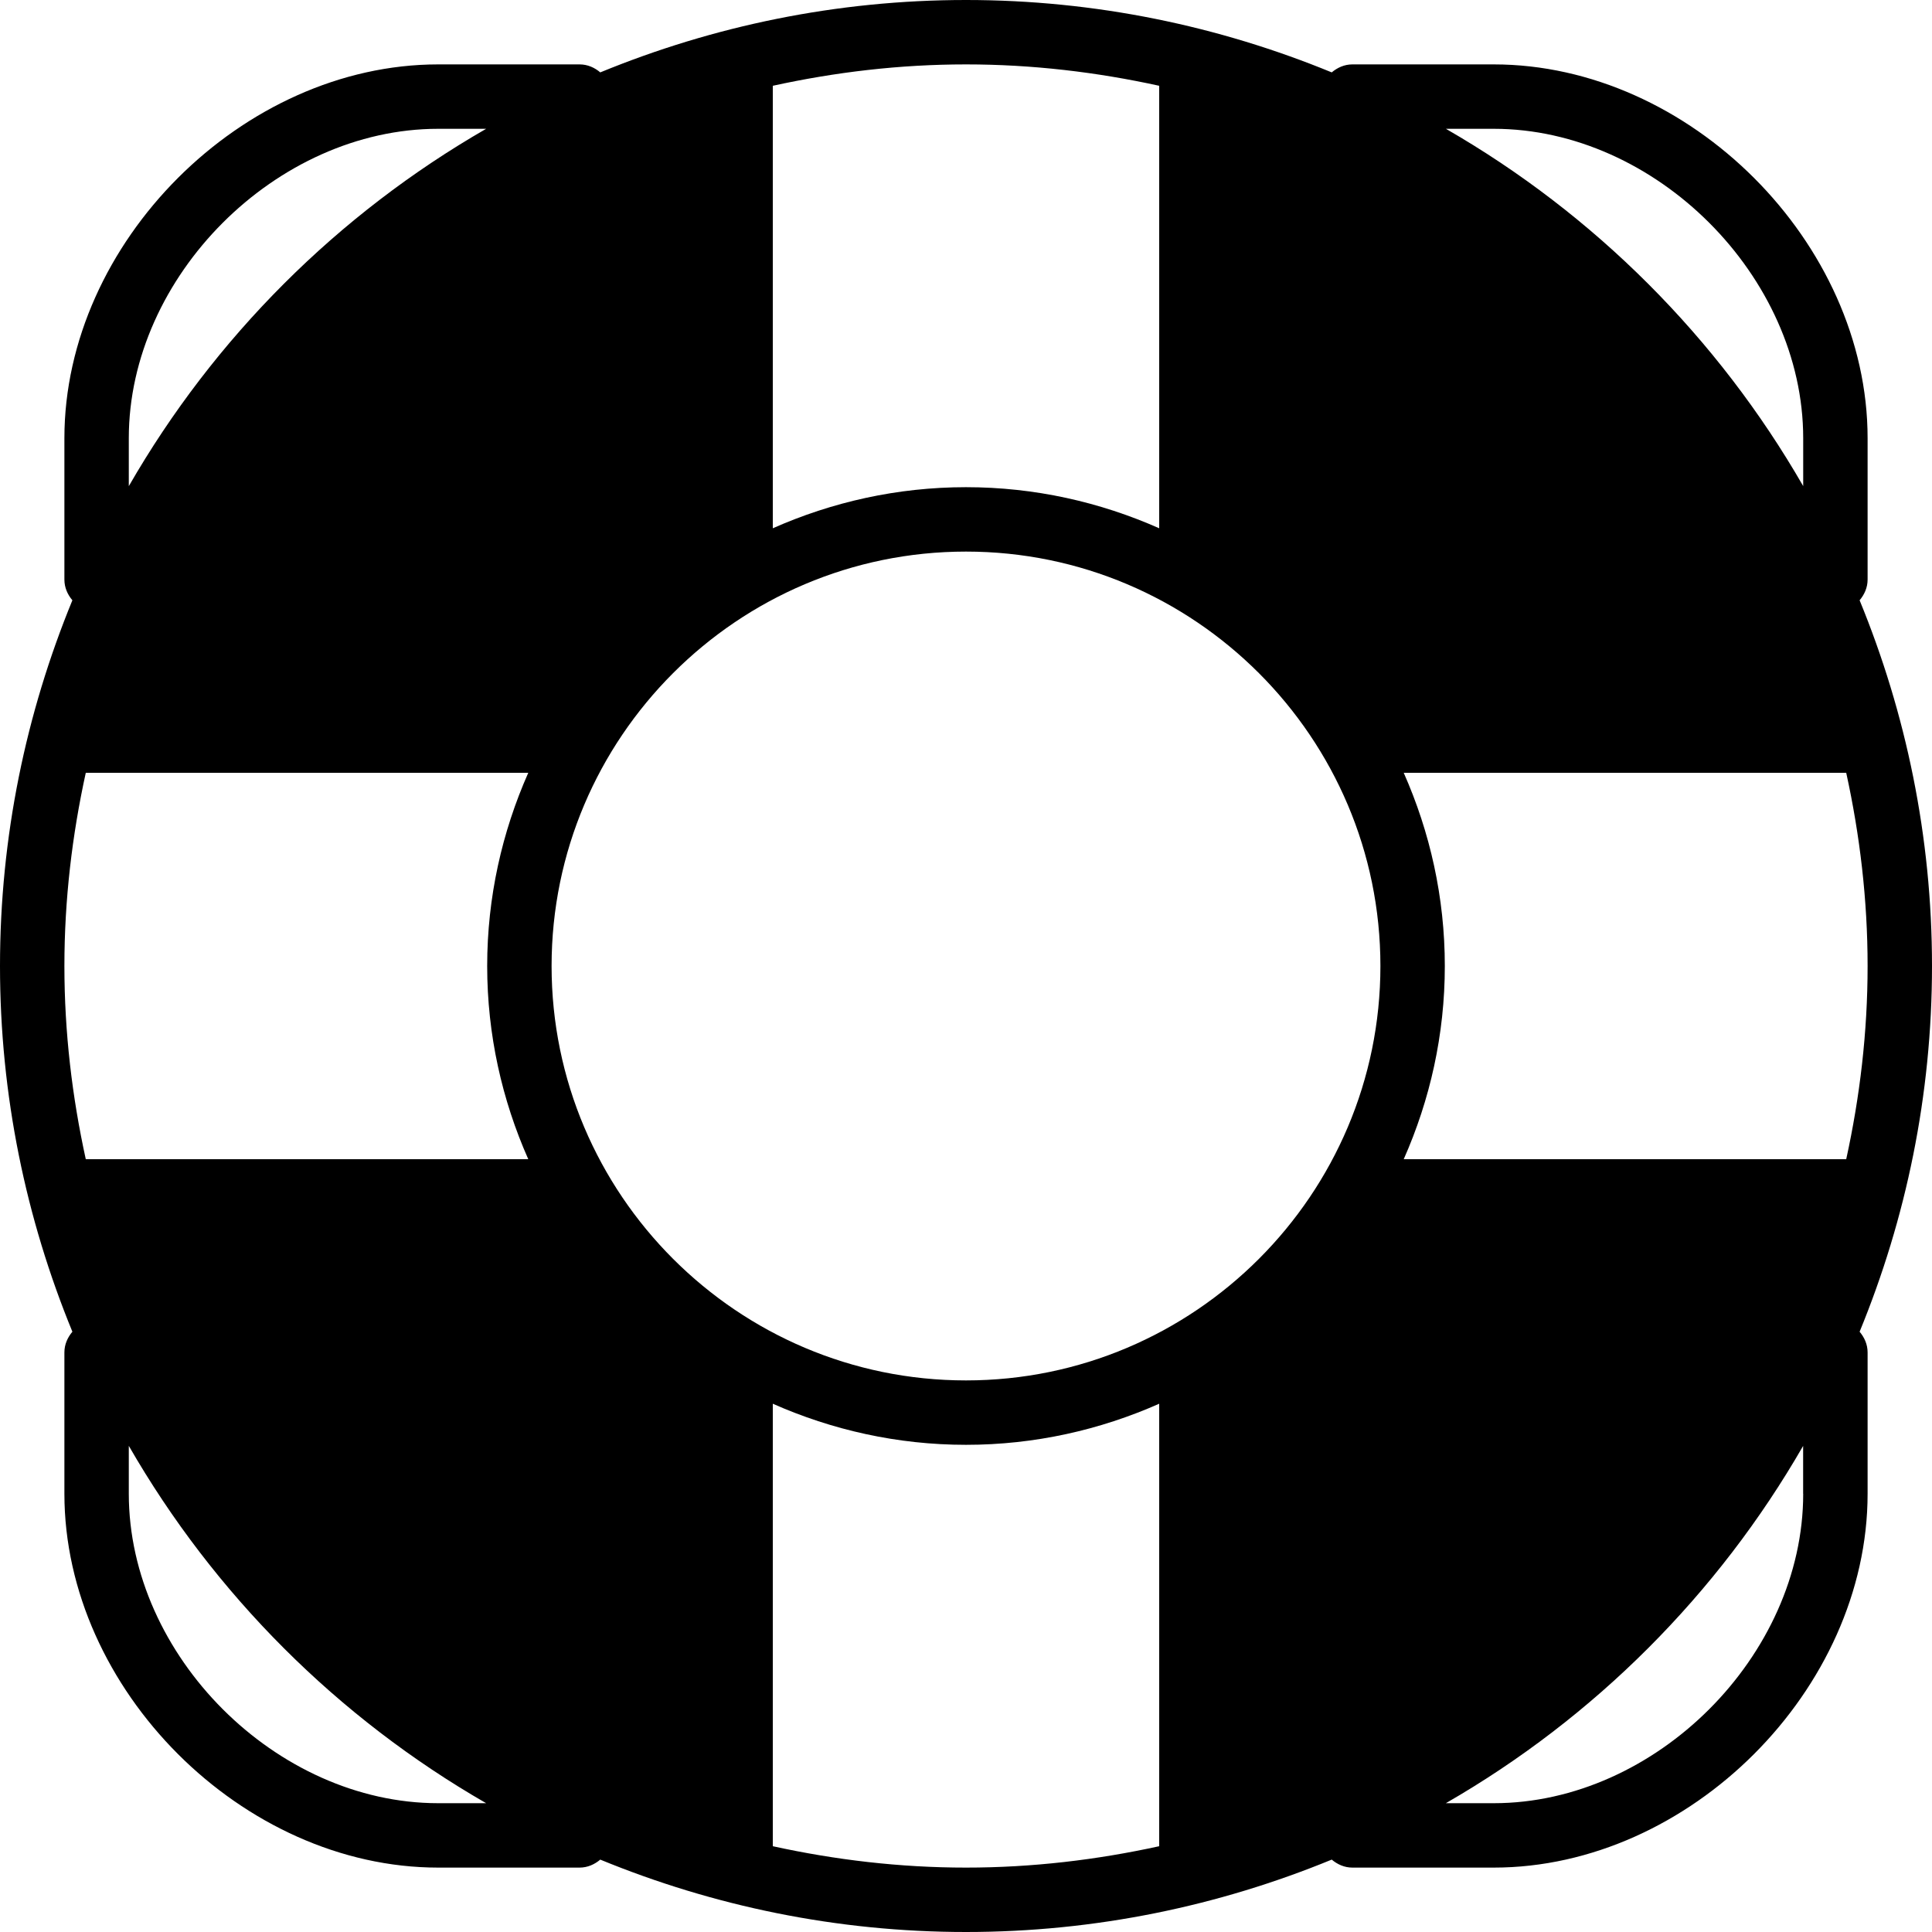 <?xml version="1.0" encoding="iso-8859-1"?>
<!-- Generator: Adobe Illustrator 19.2.1, SVG Export Plug-In . SVG Version: 6.00 Build 0)  -->
<svg version="1.1" xmlns="http://www.w3.org/2000/svg" xmlns:xlink="http://www.w3.org/1999/xlink" x="0px" y="0px"
	 viewBox="0 0 30 30" style="enable-background:new 0 0 30 30;" xml:space="preserve">
<g id="Sun_Light">
</g>
<g id="Sunglasses">
</g>
<g id="T-Shirt_1">
</g>
<g id="T-Shirt_2">
</g>
<g id="Mini_Dress">
</g>
<g id="Flip-Flops">
</g>
<g id="Temperature">
</g>
<g id="Hot_Temperature">
</g>
<g id="Ice_Lolly">
</g>
<g id="Icecream">
</g>
<g id="Limonade_1">
</g>
<g id="Limonade_2">
</g>
<g id="Hat">
</g>
<g id="Straw_Hat">
</g>
<g id="Deckchair">
</g>
<g id="Sunshade">
</g>
<g id="Suncream">
</g>
<g id="Suntan_Oil">
</g>
<g id="Swimming_Trunks">
</g>
<g id="Bikini">
</g>
<g id="Pool">
</g>
<g id="Pool_Ladder">
</g>
<g id="Grill">
</g>
<g id="Kite_1">
</g>
<g id="Kite_2">
</g>
<g id="Badminton">
</g>
<g id="Cooler">
</g>
<g id="Strand_Bag">
</g>
<g id="Towel">
</g>
<g id="Strand_Ball">
</g>
<g id="Beach_Sign">
</g>
<g id="Toos">
</g>
<g id="Bucket">
</g>
<g id="Sand_Castle">
</g>
<g id="Shell_1">
</g>
<g id="Shell_2">
</g>
<g id="Surf_Board">
</g>
<g id="Float">
</g>
<g id="Vacation_Photo">
</g>
<g id="Summer_Time">
</g>
<g id="Boat">
</g>
<g id="Lifebuoy">
	<path d="M30,15c0-2.01-0.404-3.926-1.124-5.679C28.95,9.233,29,9.124,29,9V6.804C29,3.767,26.233,1,23.195,1H21
		c-0.124,0-0.233,0.05-0.321,0.124C18.926,0.404,17.01,0,15,0c-2.01,0-3.926,0.404-5.679,1.124C9.234,1.05,9.124,1,9,1H6.804
		C3.767,1,1,3.767,1,6.804V9c0,0.124,0.05,0.234,0.124,0.321C0.404,11.074,0,12.99,0,15c0,2.01,0.404,3.926,1.124,5.679
		C1.05,20.767,1,20.876,1,21v2.195C1,26.233,3.767,29,6.804,29H9c0.124,0,0.233-0.05,0.321-0.124C11.074,29.596,12.99,30,15,30
		c2.01,0,3.926-0.404,5.679-1.124C20.767,28.95,20.876,29,21,29h2.195C26.233,29,29,26.233,29,23.195V21
		c0-0.124-0.05-0.233-0.124-0.321C29.596,18.926,30,17.01,30,15z M8.203,12c-0.407,0.919-0.638,1.932-0.638,3s0.231,2.081,0.638,3
		H1.332C1.12,17.032,1,16.03,1,15s0.12-2.032,0.332-3H8.203z M8.565,15c0-3.548,2.887-6.435,6.435-6.435s6.435,2.887,6.435,6.435
		S18.548,21.435,15,21.435S8.565,18.548,8.565,15z M29,15c0,1.03-0.12,2.032-0.332,3h-6.871c0.407-0.919,0.638-1.932,0.638-3
		s-0.231-2.081-0.638-3h6.871C28.88,12.968,29,13.97,29,15z M23.195,2C25.71,2,28,4.29,28,6.804v0.744
		C26.674,5.244,24.756,3.326,22.452,2H23.195z M18,1.332v6.871c-0.919-0.407-1.932-0.638-3-0.638s-2.081,0.231-3,0.638V1.332
		C12.968,1.12,13.97,1,15,1S17.032,1.12,18,1.332z M2,6.804C2,4.29,4.29,2,6.804,2h0.745C5.244,3.326,3.326,5.244,2,7.549V6.804z
		 M6.804,28C4.29,28,2,25.71,2,23.195v-0.744C3.326,24.756,5.244,26.674,7.549,28H6.804z M12,28.668v-6.871
		c0.919,0.407,1.932,0.638,3,0.638s2.081-0.231,3-0.638v6.871C17.032,28.88,16.03,29,15,29S12.968,28.88,12,28.668z M28,23.195
		C28,25.71,25.71,28,23.195,28h-0.744c2.305-1.326,4.222-3.244,5.548-5.548V23.195z"/>
</g>
<g id="Lighthouse">
</g>
<g id="Sunset">
</g>
<g id="Dolphin">
</g>
<g id="Starfish">
</g>
<g id="Diving_Mask">
</g>
<g id="Sailboat">
</g>
<g id="Captin_Hat">
</g>
<g id="Eudder">
</g>
</svg>
